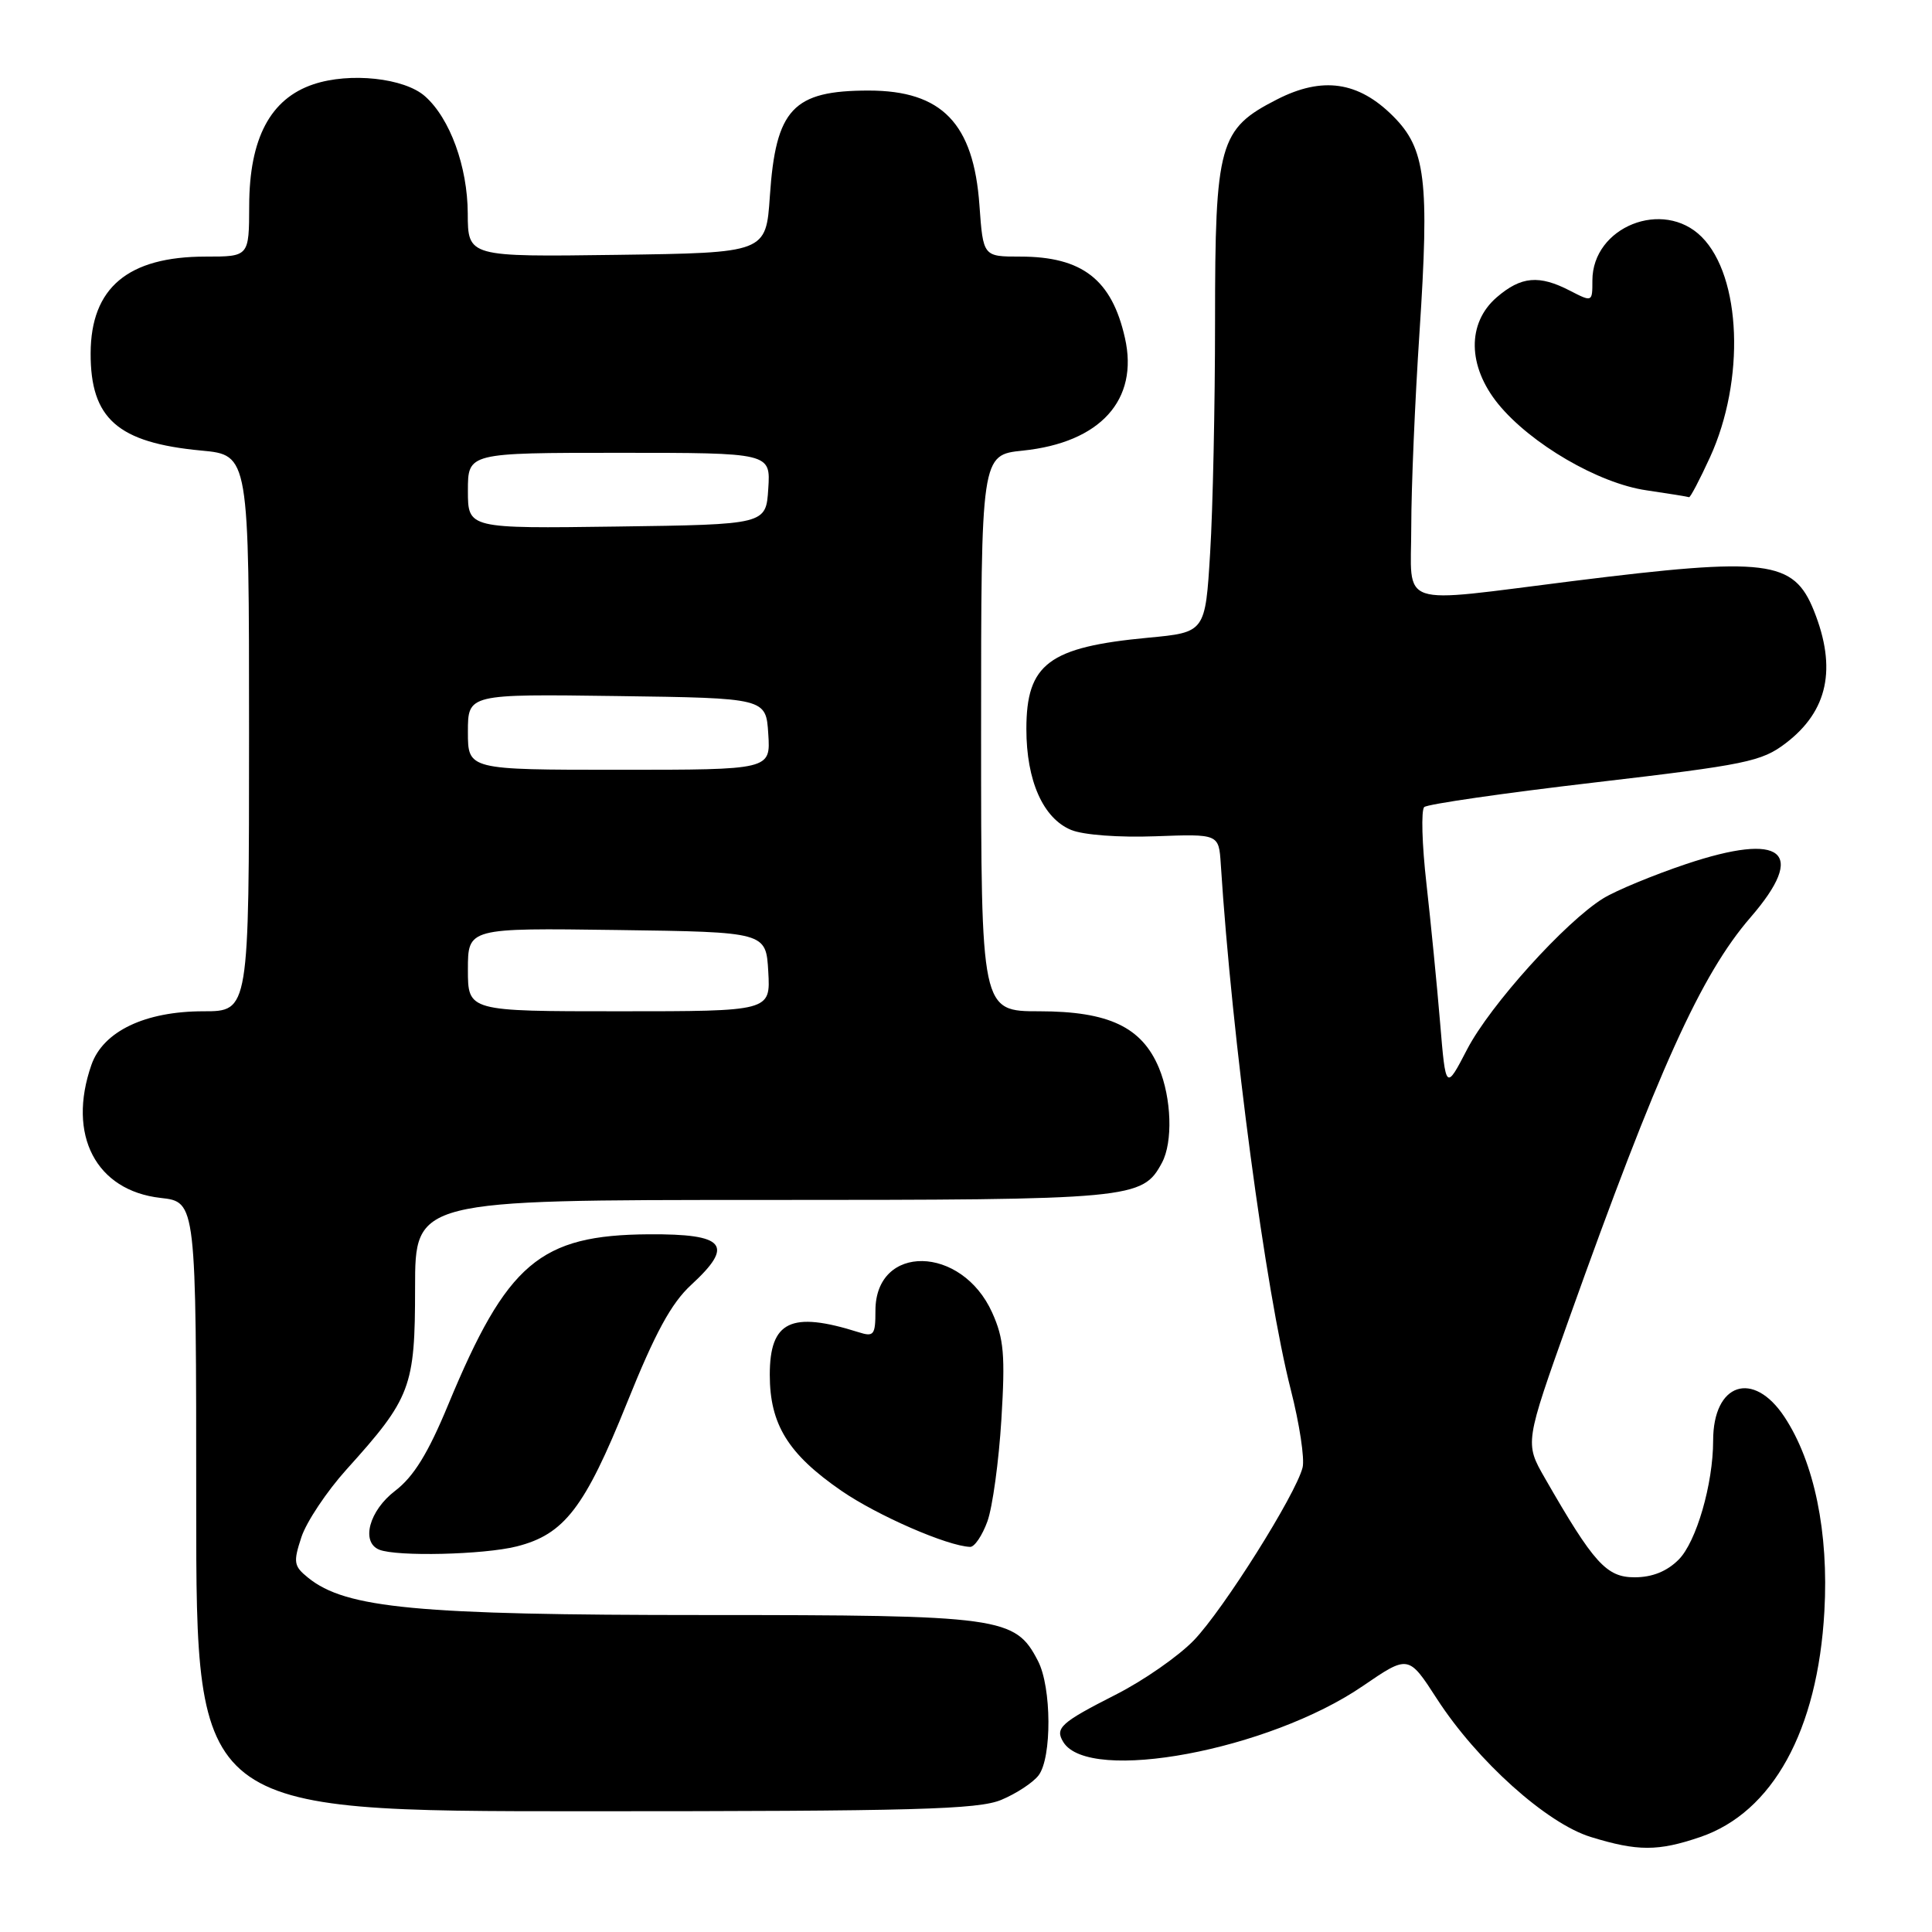 <?xml version="1.0" encoding="UTF-8" standalone="no"?>
<!DOCTYPE svg PUBLIC "-//W3C//DTD SVG 1.1//EN" "http://www.w3.org/Graphics/SVG/1.1/DTD/svg11.dtd" >
<svg xmlns="http://www.w3.org/2000/svg" xmlns:xlink="http://www.w3.org/1999/xlink" version="1.1" viewBox="0 0 256 256">
 <g >
 <path fill="currentColor"
d=" M 225.28 243.42 C 234.89 240.15 240.86 229.30 241.74 213.50 C 242.33 203.07 240.41 193.75 236.45 187.75 C 232.31 181.49 227.00 183.25 227.00 190.89 C 227.00 196.63 224.77 204.32 222.43 206.66 C 220.87 208.22 218.93 209.00 216.59 209.00 C 212.86 209.00 211.18 207.14 204.70 195.85 C 202.04 191.21 202.04 191.21 207.91 174.74 C 219.68 141.77 225.39 129.14 231.96 121.55 C 239.49 112.85 236.26 110.19 223.39 114.50 C 219.05 115.96 214.13 118.00 212.45 119.03 C 207.41 122.14 197.45 133.19 194.41 139.03 C 191.57 144.50 191.57 144.50 190.82 135.50 C 190.41 130.55 189.59 122.26 189.01 117.08 C 188.42 111.90 188.29 107.34 188.72 106.94 C 189.15 106.55 199.32 105.08 211.32 103.68 C 231.39 101.33 233.42 100.92 236.63 98.47 C 242.21 94.21 243.41 88.57 240.36 80.94 C 237.66 74.20 234.20 73.78 208.44 76.99 C 184.73 79.95 187.00 80.71 187.00 69.75 C 187.00 64.66 187.49 53.10 188.09 44.06 C 189.42 23.85 188.91 19.71 184.59 15.39 C 179.99 10.79 175.23 10.10 169.22 13.17 C 161.53 17.09 161.00 18.98 161.00 42.59 C 161.00 53.65 160.71 67.44 160.35 73.24 C 159.71 83.79 159.71 83.79 152.14 84.50 C 138.96 85.74 136.00 87.96 136.00 96.60 C 136.00 103.44 138.21 108.43 141.93 109.97 C 143.54 110.64 148.28 110.99 153.11 110.81 C 161.50 110.50 161.50 110.50 161.76 114.50 C 163.25 137.75 167.69 171.03 171.04 184.16 C 172.19 188.66 172.89 193.29 172.60 194.45 C 171.70 198.04 162.10 213.29 158.20 217.34 C 156.17 219.45 151.50 222.70 147.82 224.56 C 140.54 228.26 139.75 228.98 140.90 230.84 C 144.32 236.37 168.15 231.91 180.56 223.42 C 186.63 219.27 186.63 219.27 190.41 225.12 C 195.73 233.34 204.96 241.62 210.79 243.41 C 216.99 245.32 219.70 245.32 225.28 243.42 Z  M 132.68 238.49 C 134.67 237.66 136.89 236.20 137.62 235.24 C 139.39 232.90 139.35 223.58 137.54 220.09 C 134.52 214.24 132.80 214.00 93.22 214.00 C 55.27 214.00 45.83 213.11 40.83 209.06 C 38.92 207.52 38.84 207.02 39.94 203.67 C 40.61 201.65 43.29 197.63 45.89 194.74 C 54.46 185.24 55.00 183.82 55.00 170.63 C 55.00 159.00 55.00 159.00 101.05 159.00 C 150.20 159.00 151.38 158.89 153.97 154.06 C 155.43 151.32 155.24 145.52 153.56 141.49 C 151.30 136.09 146.91 134.01 137.75 134.00 C 130.00 134.00 130.00 134.00 130.00 97.14 C 130.00 60.28 130.00 60.28 135.52 59.71 C 145.79 58.65 150.92 53.00 149.06 44.78 C 147.32 37.04 143.40 34.00 135.18 34.00 C 130.27 34.00 130.27 34.00 129.78 27.19 C 129.01 16.35 124.81 12.00 115.11 12.00 C 105.07 12.00 102.79 14.43 102.01 26.00 C 101.50 33.50 101.50 33.50 81.75 33.77 C 62.00 34.04 62.00 34.04 61.98 28.27 C 61.95 22.08 59.63 15.69 56.32 12.76 C 53.59 10.33 46.36 9.55 41.53 11.17 C 35.82 13.08 33.04 18.34 33.02 27.25 C 33.00 34.00 33.00 34.00 27.25 34.00 C 16.95 34.00 12.04 38.13 12.01 46.80 C 11.98 55.48 15.60 58.66 26.66 59.70 C 33.00 60.29 33.00 60.29 33.00 97.14 C 33.00 134.00 33.00 134.00 26.96 134.00 C 19.21 134.00 13.66 136.66 12.11 141.11 C 8.87 150.40 12.71 157.76 21.28 158.73 C 26.00 159.26 26.00 159.26 26.00 199.63 C 26.00 240.00 26.00 240.00 77.53 240.00 C 121.24 240.00 129.61 239.77 132.68 238.49 Z  M 68.46 204.91 C 74.77 203.32 77.48 199.80 83.07 185.91 C 86.81 176.61 88.94 172.68 91.60 170.24 C 97.34 164.95 96.11 163.49 85.98 163.55 C 71.52 163.65 67.18 167.34 59.38 186.15 C 56.72 192.58 54.81 195.67 52.36 197.54 C 48.92 200.16 47.79 204.34 50.25 205.34 C 52.58 206.28 64.09 206.01 68.46 204.91 Z  M 130.84 201.58 C 131.52 199.69 132.35 193.62 132.69 188.07 C 133.21 179.56 133.02 177.37 131.47 173.93 C 127.43 164.96 116.00 164.77 116.00 173.67 C 116.00 176.91 115.79 177.17 113.75 176.52 C 104.81 173.70 102.00 175.05 102.00 182.17 C 102.00 188.74 104.43 192.67 111.48 197.53 C 116.27 200.83 125.55 204.87 128.55 204.97 C 129.13 204.99 130.16 203.46 130.84 201.58 Z  M 226.58 60.60 C 231.26 50.38 230.74 36.65 225.48 31.39 C 220.39 26.30 211.00 30.05 211.00 37.17 C 211.00 40.04 210.99 40.04 208.05 38.53 C 203.94 36.40 201.56 36.61 198.33 39.39 C 194.37 42.80 194.45 48.52 198.52 53.53 C 202.83 58.81 211.81 64.05 218.17 64.97 C 221.10 65.40 223.64 65.81 223.81 65.88 C 223.97 65.94 225.22 63.57 226.58 60.60 Z  M 62.00 128.48 C 62.00 122.96 62.00 122.96 81.75 123.23 C 101.50 123.50 101.50 123.50 101.80 128.75 C 102.10 134.00 102.10 134.00 82.05 134.00 C 62.00 134.00 62.00 134.00 62.00 128.48 Z  M 62.00 96.98 C 62.00 91.96 62.00 91.96 81.75 92.23 C 101.50 92.50 101.50 92.50 101.80 97.25 C 102.11 102.00 102.11 102.00 82.05 102.00 C 62.00 102.00 62.00 102.00 62.00 96.98 Z  M 62.00 65.02 C 62.00 60.00 62.00 60.00 82.05 60.00 C 102.11 60.00 102.11 60.00 101.80 64.75 C 101.50 69.50 101.50 69.50 81.75 69.77 C 62.00 70.04 62.00 70.04 62.00 65.02 Z "/>
</g>
</svg>